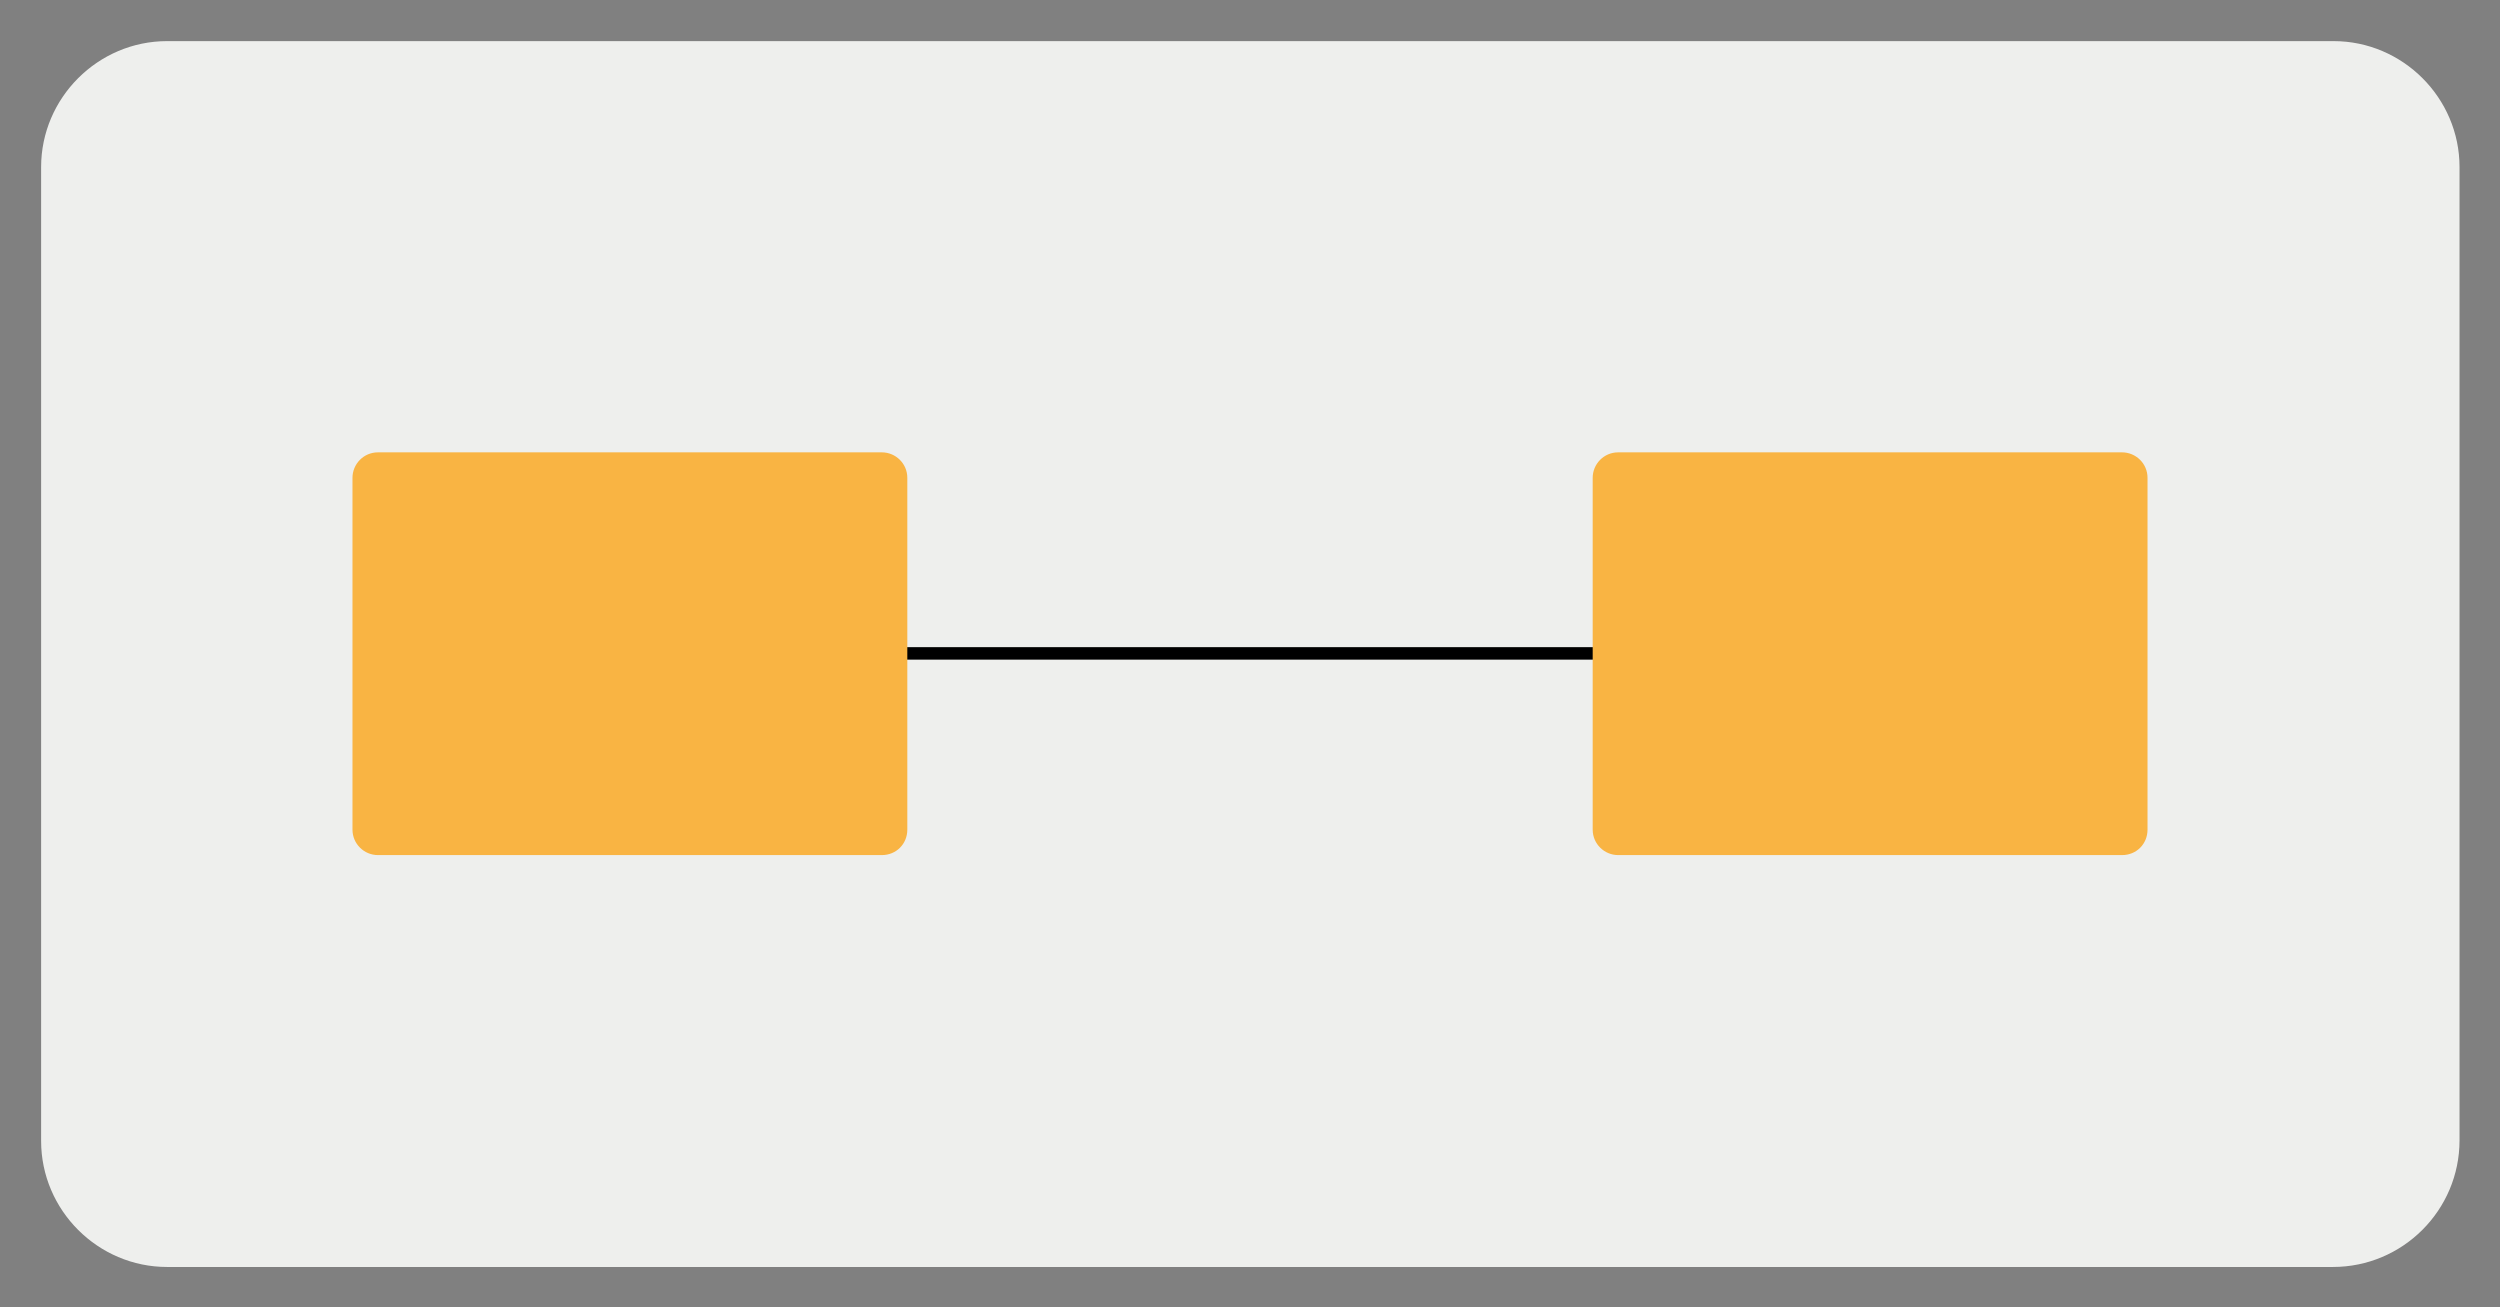 <?xml version="1.0" encoding="utf-8"?>
<!-- Generator: Adobe Illustrator 24.1.2, SVG Export Plug-In . SVG Version: 6.00 Build 0)  -->
<svg version="1.1" id="Layer_3" xmlns="http://www.w3.org/2000/svg" xmlns:xlink="http://www.w3.org/1999/xlink" x="0px" y="0px"
	 viewBox="0 0 383 200.3" style="enable-background:new 0 0 383 200.3;" xml:space="preserve">
<rect x="0" y="0" width="383" height="200.3" fill="#808080" stroke="none"/>
<style type="text/css">
	.st0{fill:#EEEFED;}
	.st1{stroke:#000000;stroke-width:1.912;stroke-miterlimit:10;}
	.st2{fill:#F9B443;}
	.st3{fill:none;stroke:#000000;stroke-width:1.912;stroke-miterlimit:10;}
	.st4{stroke:#000000;stroke-width:1.07;stroke-miterlimit:10;}
	.st5{fill:none;stroke:#000000;stroke-width:1.07;stroke-miterlimit:10;}
	.st6{stroke:#000000;stroke-width:1.082;stroke-miterlimit:10;}
	.st7{fill:none;stroke:#000000;stroke-width:1.082;stroke-miterlimit:10;}
	.st8{fill:none;stroke:#000000;stroke-width:1.5;stroke-miterlimit:10;}
	.st9{fill:#E72B78;}
	.st10{fill:#FFFFFF;}
</style>
<path class="st0" d="M357.4,194.1H25.6c-10.6,0-19.3-8.7-19.3-19.3V25.6c0-10.6,8.7-19.3,19.3-19.3h331.9c10.6,0,19.3,8.7,19.3,19.3
	v149.1C376.8,185.4,368.1,194.1,357.4,194.1z"/>
<g>
	<line class="st1" x1="257.5" y1="100.1" x2="134.4" y2="100.1"/>
	<path class="st2" d="M135.1,131H57.9c-2.1,0-3.9-1.7-3.9-3.9V73.2c0-2.1,1.7-3.9,3.9-3.9h77.2c2.1,0,3.9,1.7,3.9,3.9v53.9
		C139,129.3,137.3,131,135.1,131z"/>
	<path class="st2" d="M325.1,131h-77.2c-2.1,0-3.9-1.7-3.9-3.9V73.2c0-2.1,1.7-3.9,3.9-3.9h77.2c2.1,0,3.9,1.7,3.9,3.9v53.9
		C329,129.3,327.3,131,325.1,131z"/>
</g>
</svg>
